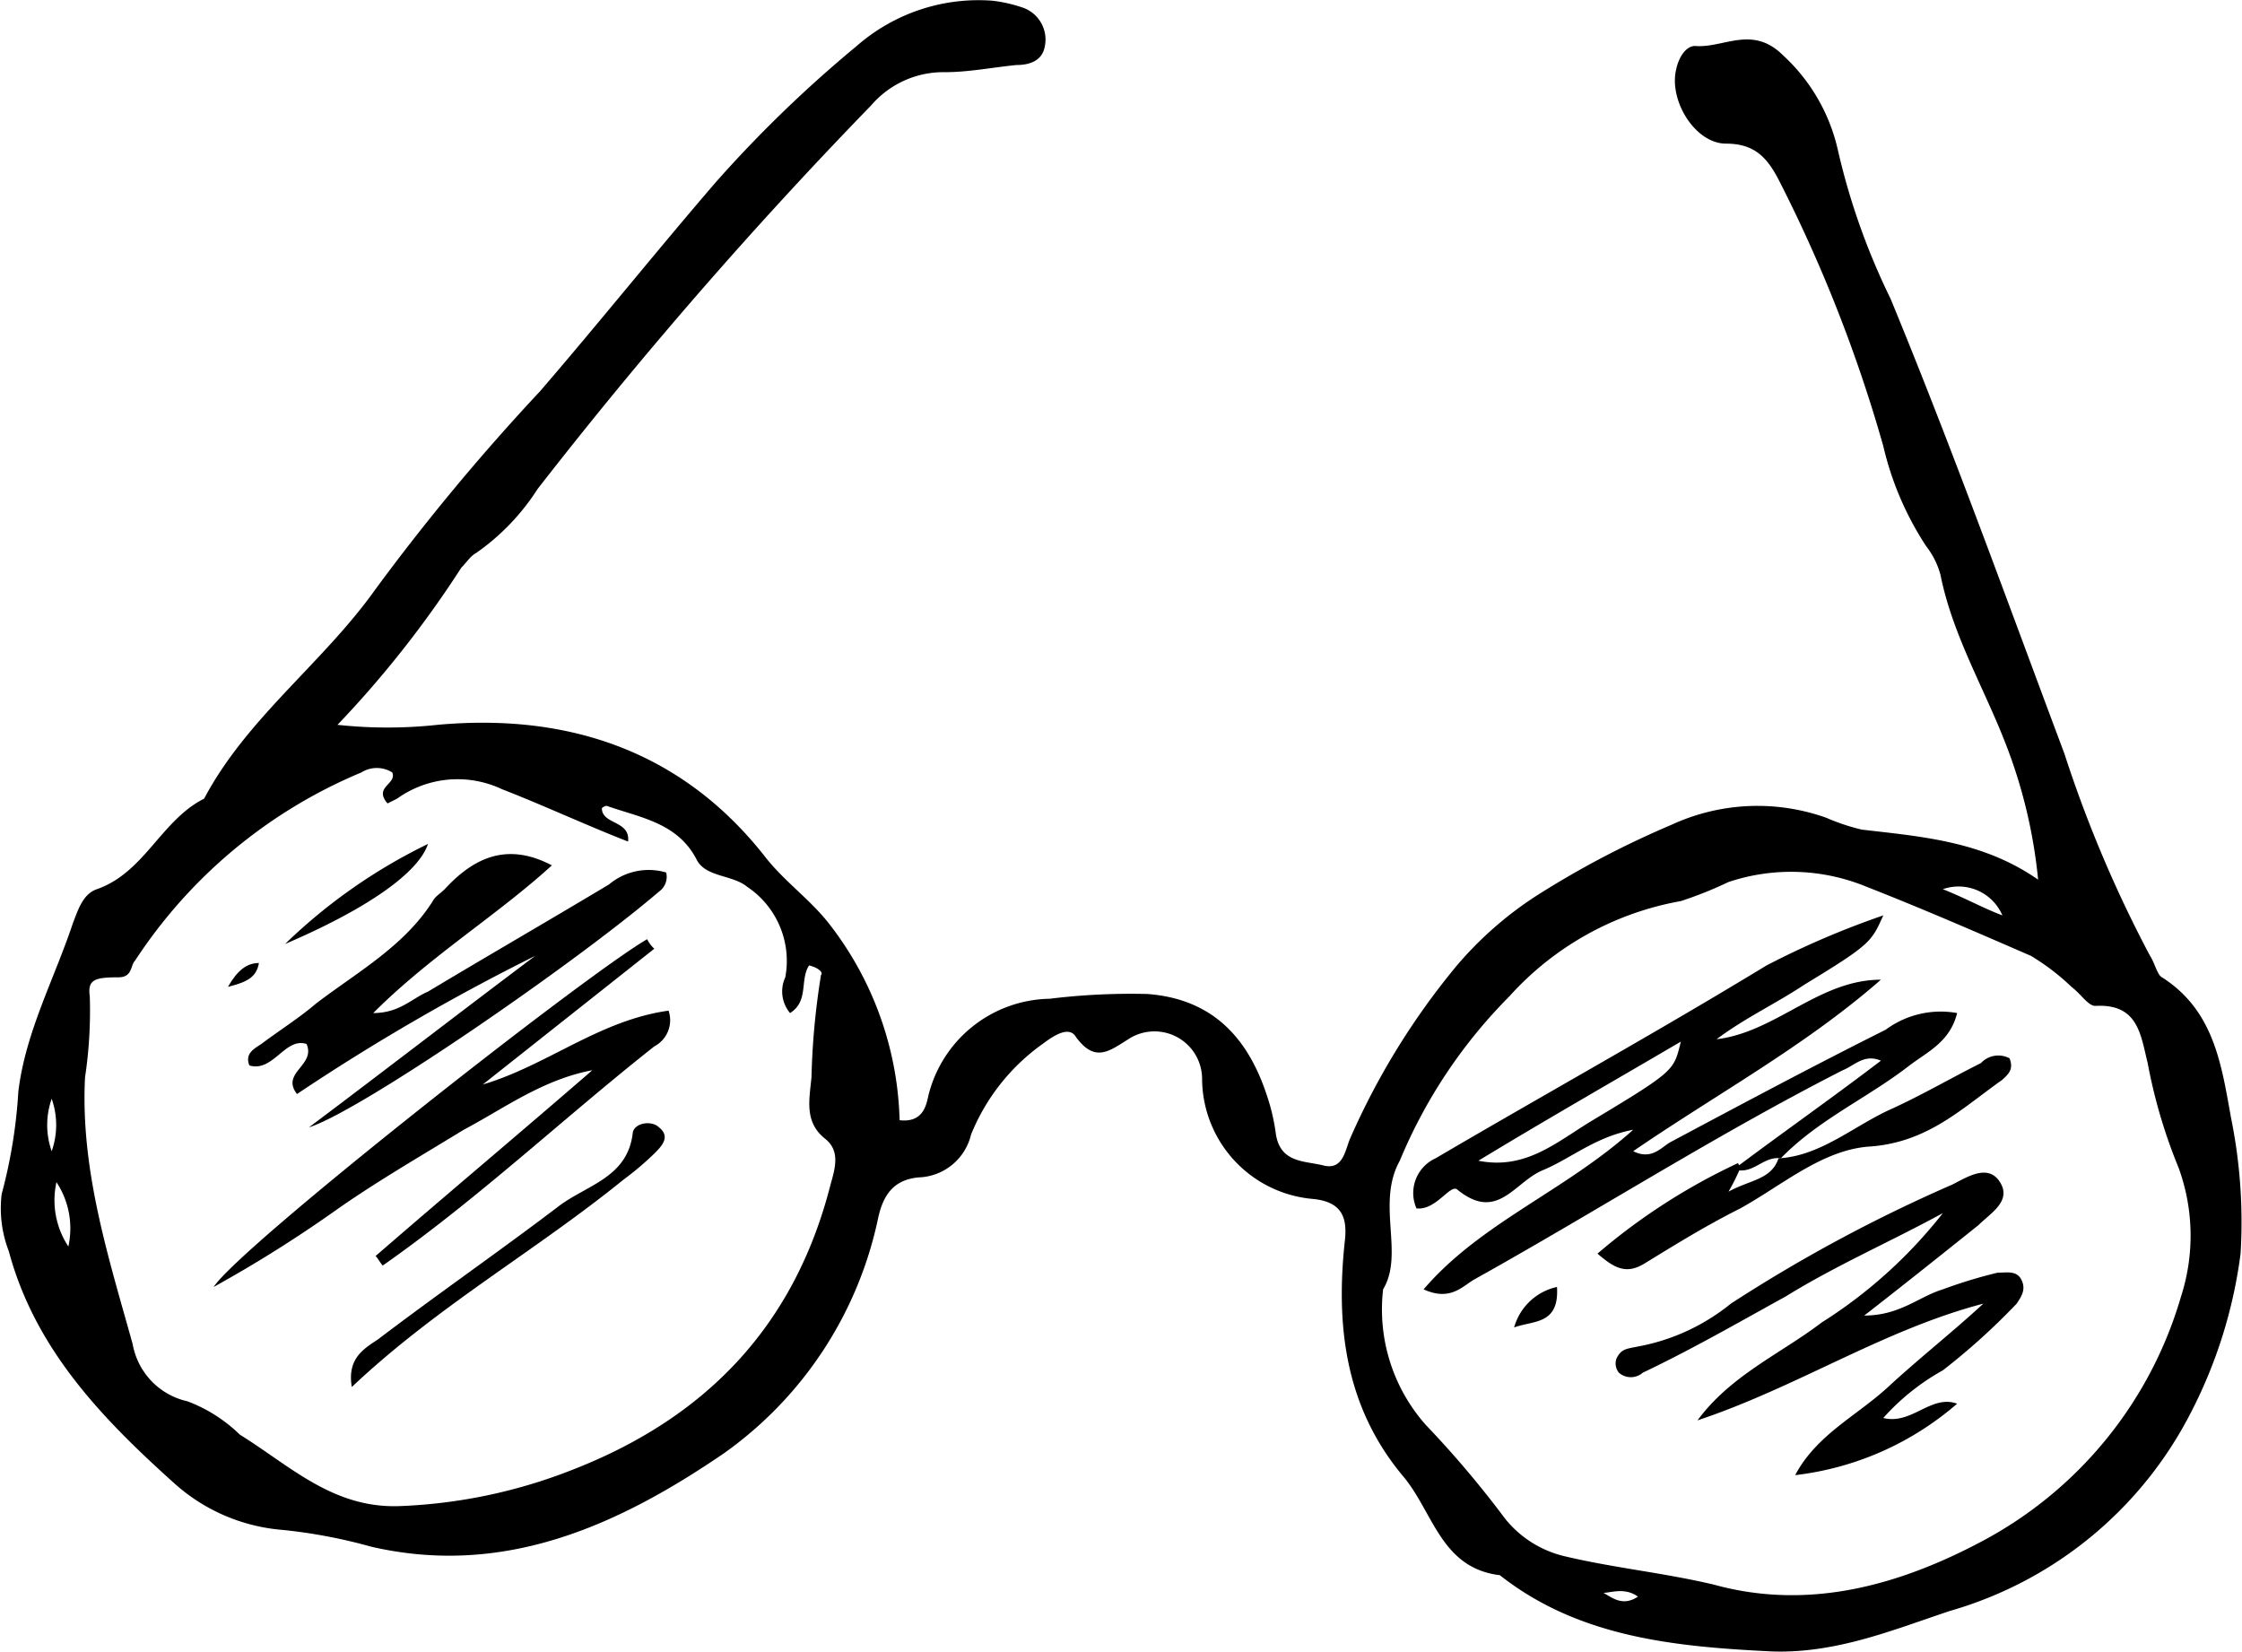 <svg id="Layer_1" data-name="Layer 1" xmlns="http://www.w3.org/2000/svg" viewBox="0 0 94.13 69.34"><title>noun_Glasses_1388652</title><path d="M17.6,46.9a19.5,19.5,0,0,0,4.2,0c5.5-.5,10.3,1.1,13.8,5.6.8,1,1.8,1.7,2.6,2.7a14,14,0,0,1,3,8.3c.9.1,1.1-.5,1.2-1a5.34,5.34,0,0,1,5.1-4.1,28.15,28.15,0,0,1,4.1-.2c2.7.2,4.2,1.8,5,4.2a8.47,8.47,0,0,1,.4,1.7c.2,1.2,1.2,1.1,2,1.3s.9-.6,1.1-1.1A30.57,30.57,0,0,1,64.6,57a15.27,15.27,0,0,1,3.3-2.9,38.63,38.63,0,0,1,5.7-3,8.61,8.61,0,0,1,6.5-.3,8.8,8.8,0,0,0,1.5.5c2.6.3,5.1.5,7.4,2.1a21.42,21.42,0,0,0-1.4-5.8c-.9-2.3-2.2-4.5-2.7-7a3.38,3.38,0,0,0-.6-1.2,13,13,0,0,1-1.8-4.2,61.23,61.23,0,0,0-4.3-11c-.5-1-1-1.7-2.3-1.7s-2.4-1.8-2.1-3.1c.1-.5.4-1,.8-1,1.2.1,2.4-.9,3.7.4a7.7,7.7,0,0,1,2.3,4A28.68,28.68,0,0,0,82.8,29c2.6,6.3,4.9,12.7,7.3,19.1a52.86,52.86,0,0,0,3.6,8.5c.2.3.3.8.5.9,2.2,1.4,2.5,3.7,2.9,5.9a21.91,21.91,0,0,1,.4,5.7,20.12,20.12,0,0,1-2.1,6.7,16.46,16.46,0,0,1-10.1,8.3c-2.4.8-4.8,1.8-7.5,1.7-4.1-.2-8.1-.6-11.4-3.2-2.5-.3-2.8-2.7-4.1-4.2-2.4-2.9-2.8-6.3-2.4-9.9.1-1-.2-1.6-1.4-1.7a5.09,5.09,0,0,1-4.6-5,2,2,0,0,0-3.1-1.7c-.8.5-1.4,1-2.2-.1-.3-.5-1,0-1.4.3a8.65,8.65,0,0,0-3,3.8A2.34,2.34,0,0,1,42,65.9c-1.1.1-1.5.8-1.7,1.7a16.17,16.17,0,0,1-6.5,9.9c-4.4,3-9.2,5.2-14.8,3.9a22,22,0,0,0-3.7-.7,7.72,7.72,0,0,1-4.6-2C7.7,76,4.9,73.1,3.8,69a5,5,0,0,1-.3-2.4,21.42,21.42,0,0,0,.7-4.3c.3-2.5,1.5-4.7,2.3-7.1.2-.5.4-1.2,1-1.4,2-.7,2.7-2.9,4.5-3.8,1.8-3.4,5-5.7,7.2-8.8a92,92,0,0,1,6.9-8.3C28.6,30,31,27,33.5,24.1a53,53,0,0,1,5.9-5.7,7.76,7.76,0,0,1,5.7-1.9,6.11,6.11,0,0,1,1.3.3,1.42,1.42,0,0,1,.9,1.6c-.1.6-.6.8-1.2.8-1,.1-2,.3-3,.3A4,4,0,0,0,40,20.9,194.47,194.47,0,0,0,26,37a9.53,9.53,0,0,1-2.6,2.7c-.2.1-.4.4-.6.6A44.21,44.21,0,0,1,17.6,46.9ZM37.4,57c-.4.6,0,1.5-.8,2a1.41,1.41,0,0,1-.2-1.5,3.74,3.74,0,0,0-1.6-3.8c-.6-.5-1.7-.4-2.1-1.1-.8-1.6-2.4-1.8-3.8-2.3a.35.35,0,0,0-.2.1c0,.7,1.2.5,1.1,1.4-1.8-.7-3.5-1.5-5.3-2.2a4.36,4.36,0,0,0-4.4.4l-.4.2c-.6-.7.4-.8.2-1.3a1.22,1.22,0,0,0-1.3,0,21,21,0,0,0-9.5,7.9c-.2.2-.1.7-.7.7-1,0-1.3.1-1.2.8A18.84,18.84,0,0,1,7,61.7c-.2,3.9,1,7.6,2,11.2a3,3,0,0,0,2.3,2.4,6.36,6.36,0,0,1,2.2,1.4c2.1,1.3,3.9,3.1,6.7,3a22,22,0,0,0,7.2-1.5c5.7-2.2,9.4-6.1,10.9-12,.2-.7.4-1.4-.2-1.9-.9-.7-.7-1.6-.6-2.6a31.25,31.25,0,0,1,.4-4.3C38,57.3,37.8,57.1,37.4,57ZM61.5,70.6a7.3,7.3,0,0,0,1.8,5.7,42.36,42.36,0,0,1,3.3,3.9,4.53,4.53,0,0,0,2.5,1.6c2.1.5,4.2.7,6.3,1.2,4,1.1,7.8,0,11.2-1.8A17,17,0,0,0,95,70.9a8.32,8.32,0,0,0-.1-5.4,22.26,22.26,0,0,1-1.3-4.4c-.3-1.2-.4-2.5-2.2-2.4-.3,0-.6-.5-1-.8a9.62,9.62,0,0,0-1.7-1.3c-2.3-1-4.6-2-6.9-2.9a8.29,8.29,0,0,0-5.8-.2,16.67,16.67,0,0,1-2,.8,12.66,12.66,0,0,0-7.2,4,21.4,21.4,0,0,0-4.6,6.9C61.2,67,62.4,69.1,61.5,70.6Zm8.9,12.7c.4-.2.9.8,1.8.2C71.5,83,70.8,83.5,70.4,83.3ZM87.5,54.9A2,2,0,0,0,85,53.8C86,54.2,86.7,54.6,87.5,54.9ZM6.3,68.8a3.52,3.52,0,0,0-.5-2.7A3.52,3.52,0,0,0,6.3,68.8Zm-.7-6.2a3.31,3.31,0,0,0,0,2.2A3.31,3.31,0,0,0,5.6,62.6Z" transform="translate(-3.43 -16.47)"/><path d="M16.4,63.8c3.2-2.4,6.3-4.8,9.5-7.2a89.81,89.81,0,0,0-10,5.8c-.7-.9.8-1.2.4-2.1-.9-.3-1.4,1.2-2.4.9-.2-.5.2-.7.5-.9.8-.6,1.6-1.1,2.3-1.7,1.7-1.3,3.7-2.4,4.9-4.3.1-.2.3-.3.5-.5,1.2-1.3,2.6-2,4.5-1-2.3,2.1-5.1,3.8-7.5,6.2,1.1,0,1.6-.6,2.3-.9,2.5-1.5,5.1-3,7.6-4.5a2.59,2.59,0,0,1,2.4-.5.76.76,0,0,1-.3.8C27.6,56.9,18.6,63.1,16.4,63.8Z" transform="translate(-3.43 -16.47)"/><path d="M30.9,56.3,23.7,62c2.7-.8,4.9-2.7,7.8-3.1a1.24,1.24,0,0,1-.6,1.5c-3.8,3-7.4,6.4-11.4,9.2-.1-.1-.2-.3-.3-.4,3-2.6,6.1-5.2,9.1-7.8-2.1.4-3.7,1.6-5.4,2.5-1.8,1.1-3.7,2.2-5.4,3.4a54.33,54.33,0,0,1-5.1,3.2C13.5,68.8,28,57.4,30.6,55.9A1.38,1.38,0,0,0,30.9,56.3Z" transform="translate(-3.43 -16.47)"/><path d="M18.2,74.7c-.2-1.2.5-1.6,1.1-2,2.5-1.9,5.1-3.7,7.6-5.6,1.2-.9,2.9-1.2,3.1-3.1.1-.4.8-.5,1.1-.2.5.4.1.8-.2,1.1A12.67,12.67,0,0,1,29.6,66C25.9,69,21.8,71.3,18.2,74.7Z" transform="translate(-3.43 -16.47)"/><path d="M15.4,56.1a23.12,23.12,0,0,1,6-4.2C21,53.1,18.9,54.6,15.4,56.1Z" transform="translate(-3.43 -16.47)"/><path d="M13,57.9c.4-.7.8-1,1.3-1C14.2,57.5,13.8,57.7,13,57.9Z" transform="translate(-3.43 -16.47)"/><path d="M76.3,65.5c2-1.5,4-2.9,6.1-4.5-.7-.3-1.1.2-1.6.4-5.3,2.7-10.3,5.9-15.5,8.8-.5.3-1,.9-2.1.4,2.4-2.8,5.9-4.1,8.8-6.7-1.6.3-2.6,1.2-3.8,1.7s-1.9,2.2-3.6.8c-.3-.2-.9.9-1.7.8a1.6,1.6,0,0,1,.8-2.1c4.6-2.7,9.3-5.3,13.9-8.1a36.11,36.11,0,0,1,4.9-2.1c-.5,1.1-.5,1.2-3.3,2.9-1.2.8-2.5,1.4-3.7,2.3,2.5-.3,4.3-2.5,6.9-2.5-3.2,2.8-6.9,4.8-10.4,7.2.8.4,1.2-.2,1.6-.4,3-1.6,6-3.2,9-4.7a3.89,3.89,0,0,1,3-.7c-.3,1.2-1.2,1.6-2,2.2-1.8,1.4-3.9,2.3-5.5,4l.1-.1c-.7-.1-1.1.6-1.8.5Zm-10.8-.3c2,.4,3.3-.8,4.8-1.7,3.5-2.1,3.4-2.1,3.7-3.3C71.1,61.9,68.3,63.5,65.5,65.2Z" transform="translate(-3.43 -16.47)"/><path d="M82.5,76c1.2.3,2-1,3.1-.6a12.6,12.6,0,0,1-6.8,3c.9-1.7,2.6-2.5,3.9-3.7s2.7-2.3,4-3.5c-4.2,1.1-7.8,3.5-12,4.9,1.4-1.9,3.5-2.8,5.2-4.1A20.1,20.1,0,0,0,85,67.4c-2.2,1.2-4.5,2.2-6.6,3.5-2,1.1-3.9,2.2-6,3.2a.76.76,0,0,1-1,0,.61.61,0,0,1-.1-.6c.2-.4.4-.4.9-.5a8.68,8.68,0,0,0,3.9-1.8,63.91,63.91,0,0,1,9.3-5c.6-.3,1.5-.9,2-.1s-.4,1.3-.9,1.8c-1.5,1.2-3,2.4-4.8,3.8,1.5,0,2.3-.8,3.3-1.1a20.16,20.16,0,0,1,2.3-.7c.4,0,.8-.1,1,.3s0,.7-.2,1A28,28,0,0,1,85,74,9.58,9.58,0,0,0,82.5,76Z" transform="translate(-3.43 -16.47)"/><path d="M78.1,65.1c1.8-.1,3.2-1.4,4.8-2.1,1.3-.6,2.5-1.3,3.7-1.9a1,1,0,0,1,1.2-.2c.2.5-.1.7-.3.9-1.7,1.2-3.1,2.6-5.5,2.8-2,.1-3.7,1.6-5.5,2.6-1.4.7-2.7,1.5-4,2.3-.8.5-1.3.2-2-.4a25.89,25.89,0,0,1,5.9-3.8l.1.2a8.79,8.79,0,0,1-.5,1c.9-.5,1.8-.5,2.1-1.4Z" transform="translate(-3.43 -16.47)"/><path d="M67,72.2a2.4,2.4,0,0,1,1.8-1.7C68.9,72.1,67.8,71.9,67,72.2Z" transform="translate(-3.43 -16.47)"/></svg>